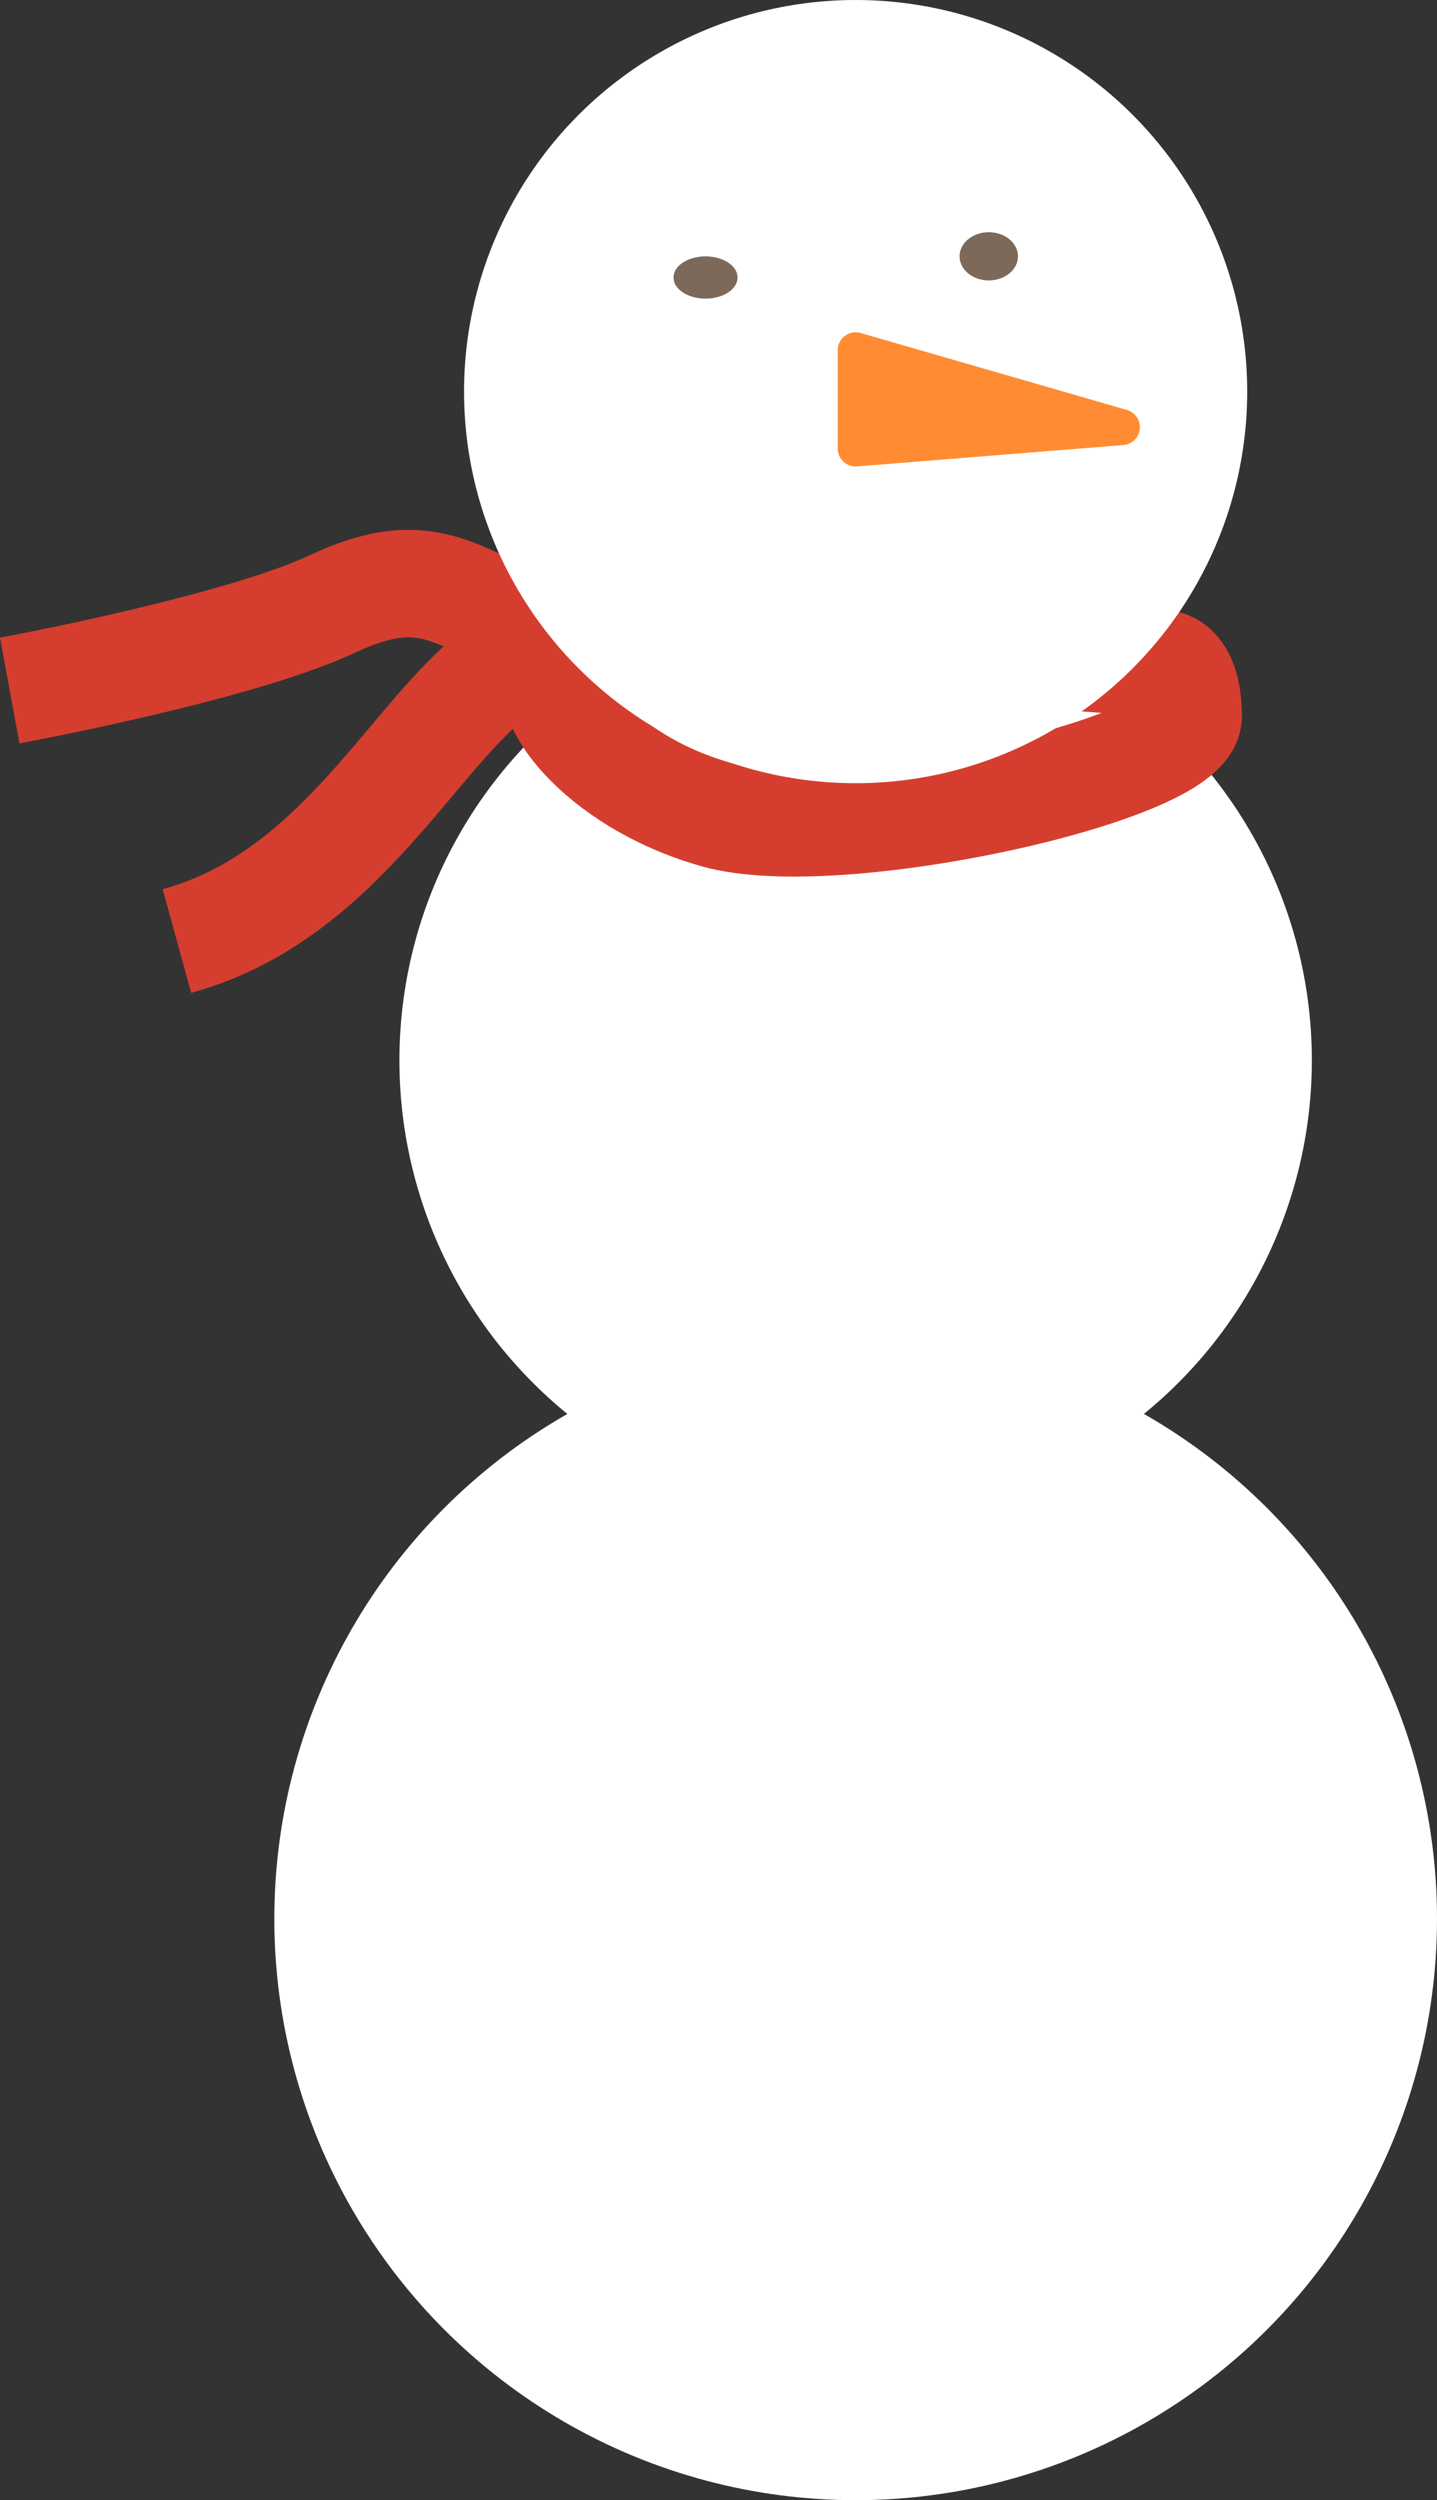 <?xml version="1.0" encoding="iso-8859-1"?>
<!-- Generator: Adobe Illustrator 16.0.0, SVG Export Plug-In . SVG Version: 6.00 Build 0)  -->
<!DOCTYPE svg PUBLIC "-//W3C//DTD SVG 1.1//EN" "http://www.w3.org/Graphics/SVG/1.1/DTD/svg11.dtd">
<svg version="1.1" xmlns="http://www.w3.org/2000/svg" xmlns:xlink="http://www.w3.org/1999/xlink" x="0px" y="0px"
	 width="40.104px" height="69.77px" viewBox="0 0 40.104 69.77" style="enable-background:new 0 0 40.104 69.77;"
	 xml:space="preserve">
<rect x="0" y="0" width="40.104" height="69.77" fill="#333333" stroke="none"/>
<g id="snowman">
	<path style="fill:none;stroke:#D53E2F;stroke-width:3;stroke-miterlimit:10;" d="M15.536,17.979
		c-3.264,0.457-5.098,6.773-10.598,8.282"/>
	<path style="fill:none;stroke:#D53E2F;stroke-width:3;stroke-miterlimit:10;" d="M15.536,17.979
		c-2.764-1.376-3.598-2.37-6.264-1.123s-9,2.414-9,2.414"/>
	<circle style="fill:#FFFFFF;" cx="23.88" cy="53.546" r="16.224"/>
	<circle style="fill:#FFFFFF;" cx="23.879" cy="29.589" r="12.732"/>
	<path style="fill:none;stroke:#D53E2F;stroke-width:3;stroke-miterlimit:10;" d="M32.438,18.521c0,0,0.708-0.042,0.722,1.458
		s-9.805,3.708-13.18,2.75c-3.375-0.958-5.042-3.458-4.25-3.917l1.75-1.451L32.438,18.521z"/>
	<circle style="fill:#FFFFFF;" cx="23.879" cy="10.928" r="10.928"/>
	<polygon style="fill:#FF8C33;stroke:#FF8C33;stroke-linejoin:round;stroke-miterlimit:10;" points="23.879,9.773 31.312,11.921 
		23.879,12.517 	"/>
	<ellipse style="fill:#7C6959;" cx="19.69" cy="7.744" rx="0.894" ry="0.59"/>
	<ellipse style="fill:#7C6959;" cx="27.595" cy="7.153" rx="0.815" ry="0.673"/>
</g>
<g id="Layer_1">
</g>
</svg>
